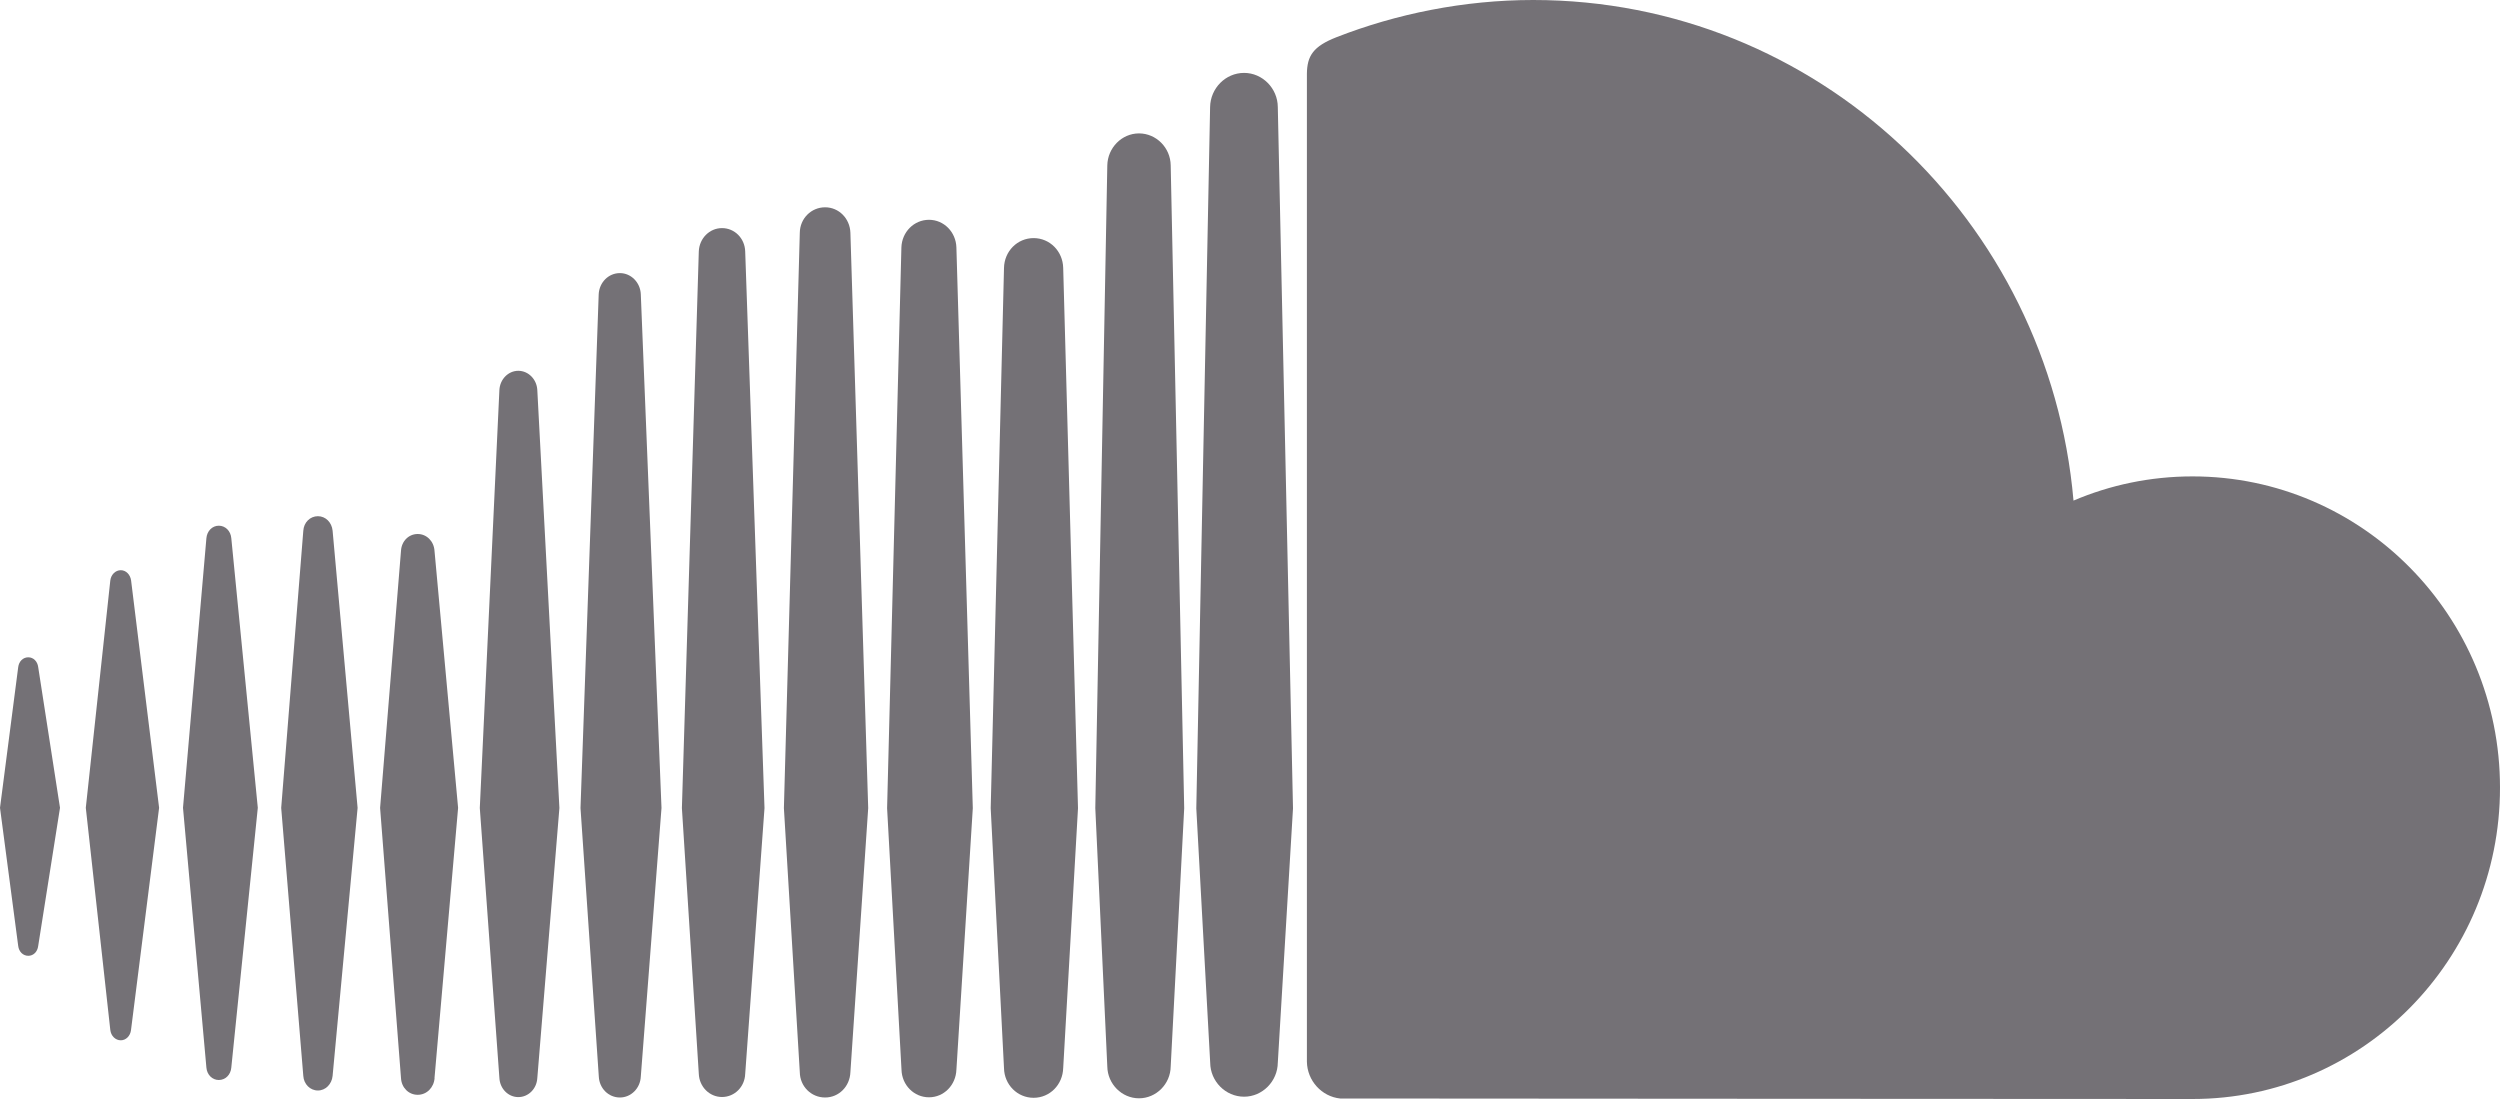 <svg width="25" height="11" viewBox="0 0 25 11" fill="none" xmlns="http://www.w3.org/2000/svg">
<path d="M1.208 10.403C1.259 10.403 1.303 10.36 1.31 10.301L1.591 8.078L1.311 5.805C1.303 5.745 1.259 5.702 1.208 5.702C1.155 5.702 1.11 5.746 1.103 5.805L0.858 8.078L1.103 10.3C1.11 10.36 1.155 10.403 1.208 10.403Z" fill="#747176"/>
<path d="M0.283 9.558C0.334 9.558 0.375 9.518 0.382 9.459L0.6 8.078L0.382 6.671C0.375 6.614 0.334 6.573 0.283 6.573C0.23 6.573 0.189 6.614 0.182 6.672L0 8.078L0.182 9.459C0.189 9.517 0.23 9.558 0.283 9.558Z" fill="#747176"/>
<path d="M2.313 5.382C2.307 5.31 2.254 5.257 2.188 5.257C2.123 5.257 2.07 5.31 2.064 5.382L1.83 8.078L2.064 10.676C2.07 10.748 2.123 10.8 2.188 10.8C2.254 10.8 2.307 10.748 2.313 10.676L2.578 8.078L2.313 5.382Z" fill="#747176"/>
<path d="M3.179 10.905C3.256 10.905 3.318 10.841 3.326 10.759L3.576 8.079L3.326 5.307C3.318 5.224 3.256 5.162 3.179 5.162C3.101 5.162 3.038 5.224 3.033 5.308L2.812 8.079L3.033 10.759C3.038 10.841 3.101 10.905 3.179 10.905Z" fill="#747176"/>
<path d="M4.177 10.948C4.267 10.948 4.339 10.876 4.346 10.78L4.345 10.781L4.581 8.079L4.345 5.508C4.339 5.413 4.267 5.34 4.177 5.34C4.086 5.34 4.015 5.413 4.01 5.508L3.801 8.079L4.01 10.781C4.015 10.876 4.086 10.948 4.177 10.948Z" fill="#747176"/>
<path d="M5.594 8.08L5.373 3.899C5.367 3.793 5.284 3.708 5.183 3.708C5.082 3.708 5 3.793 4.994 3.899L4.798 8.08L4.994 10.781C5 10.888 5.083 10.971 5.183 10.971C5.284 10.971 5.367 10.888 5.373 10.781V10.782L5.594 8.08Z" fill="#747176"/>
<path d="M6.199 10.975C6.31 10.975 6.403 10.883 6.408 10.765V10.766L6.615 8.08L6.408 2.942C6.403 2.824 6.31 2.731 6.199 2.731C6.085 2.731 5.993 2.824 5.987 2.942L5.805 8.08L5.988 10.765C5.993 10.883 6.085 10.975 6.199 10.975Z" fill="#747176"/>
<path d="M7.22 2.281C7.095 2.281 6.993 2.384 6.988 2.514L6.819 8.081L6.988 10.738C6.993 10.868 7.095 10.97 7.22 10.97C7.346 10.97 7.448 10.868 7.452 10.738V10.739L7.645 8.081L7.452 2.514C7.448 2.383 7.346 2.281 7.22 2.281Z" fill="#747176"/>
<path d="M8.251 10.975C8.389 10.975 8.499 10.864 8.504 10.721V10.722L8.682 8.081L8.504 2.327C8.499 2.185 8.389 2.073 8.251 2.073C8.112 2.073 8 2.185 7.998 2.327L7.839 8.081L7.998 10.722C8 10.864 8.112 10.975 8.251 10.975Z" fill="#747176"/>
<path d="M9.29 10.973C9.439 10.973 9.559 10.851 9.564 10.696V10.699L9.728 8.082L9.564 2.474C9.559 2.32 9.439 2.198 9.29 2.198C9.14 2.198 9.019 2.32 9.014 2.474L8.871 8.082L9.015 10.697C9.019 10.851 9.14 10.973 9.29 10.973Z" fill="#747176"/>
<path d="M10.78 8.082L10.632 2.679C10.628 2.512 10.498 2.381 10.336 2.381C10.174 2.381 10.043 2.512 10.04 2.68L9.907 8.082L10.04 10.681C10.043 10.847 10.174 10.978 10.336 10.978C10.498 10.978 10.628 10.847 10.632 10.679V10.681L10.78 8.082Z" fill="#747176"/>
<path d="M11.39 10.983C11.562 10.983 11.705 10.84 11.707 10.664V10.665L11.842 8.083L11.707 1.654C11.705 1.477 11.562 1.334 11.39 1.334C11.218 1.334 11.076 1.478 11.073 1.655L10.953 8.081L11.073 10.665C11.076 10.84 11.218 10.983 11.39 10.983Z" fill="#747176"/>
<path d="M12.441 0.729C12.255 0.729 12.104 0.883 12.101 1.071L11.963 8.084L12.102 10.628C12.104 10.813 12.255 10.967 12.441 10.967C12.624 10.967 12.777 10.813 12.778 10.625V10.628L12.93 8.084L12.778 1.071C12.777 0.883 12.624 0.729 12.441 0.729Z" fill="#747176"/>
<path d="M13.402 10.985C13.409 10.986 21.87 10.99 21.925 10.99C23.623 10.99 25 9.596 25 7.877C25 6.158 23.623 4.764 21.925 4.764C21.503 4.764 21.101 4.85 20.735 5.006C20.491 2.201 18.167 0 15.332 0C14.638 0 13.962 0.139 13.365 0.372C13.133 0.463 13.071 0.557 13.069 0.738V10.617C13.072 10.807 13.217 10.966 13.402 10.985Z" fill="#747176"/>
</svg>
